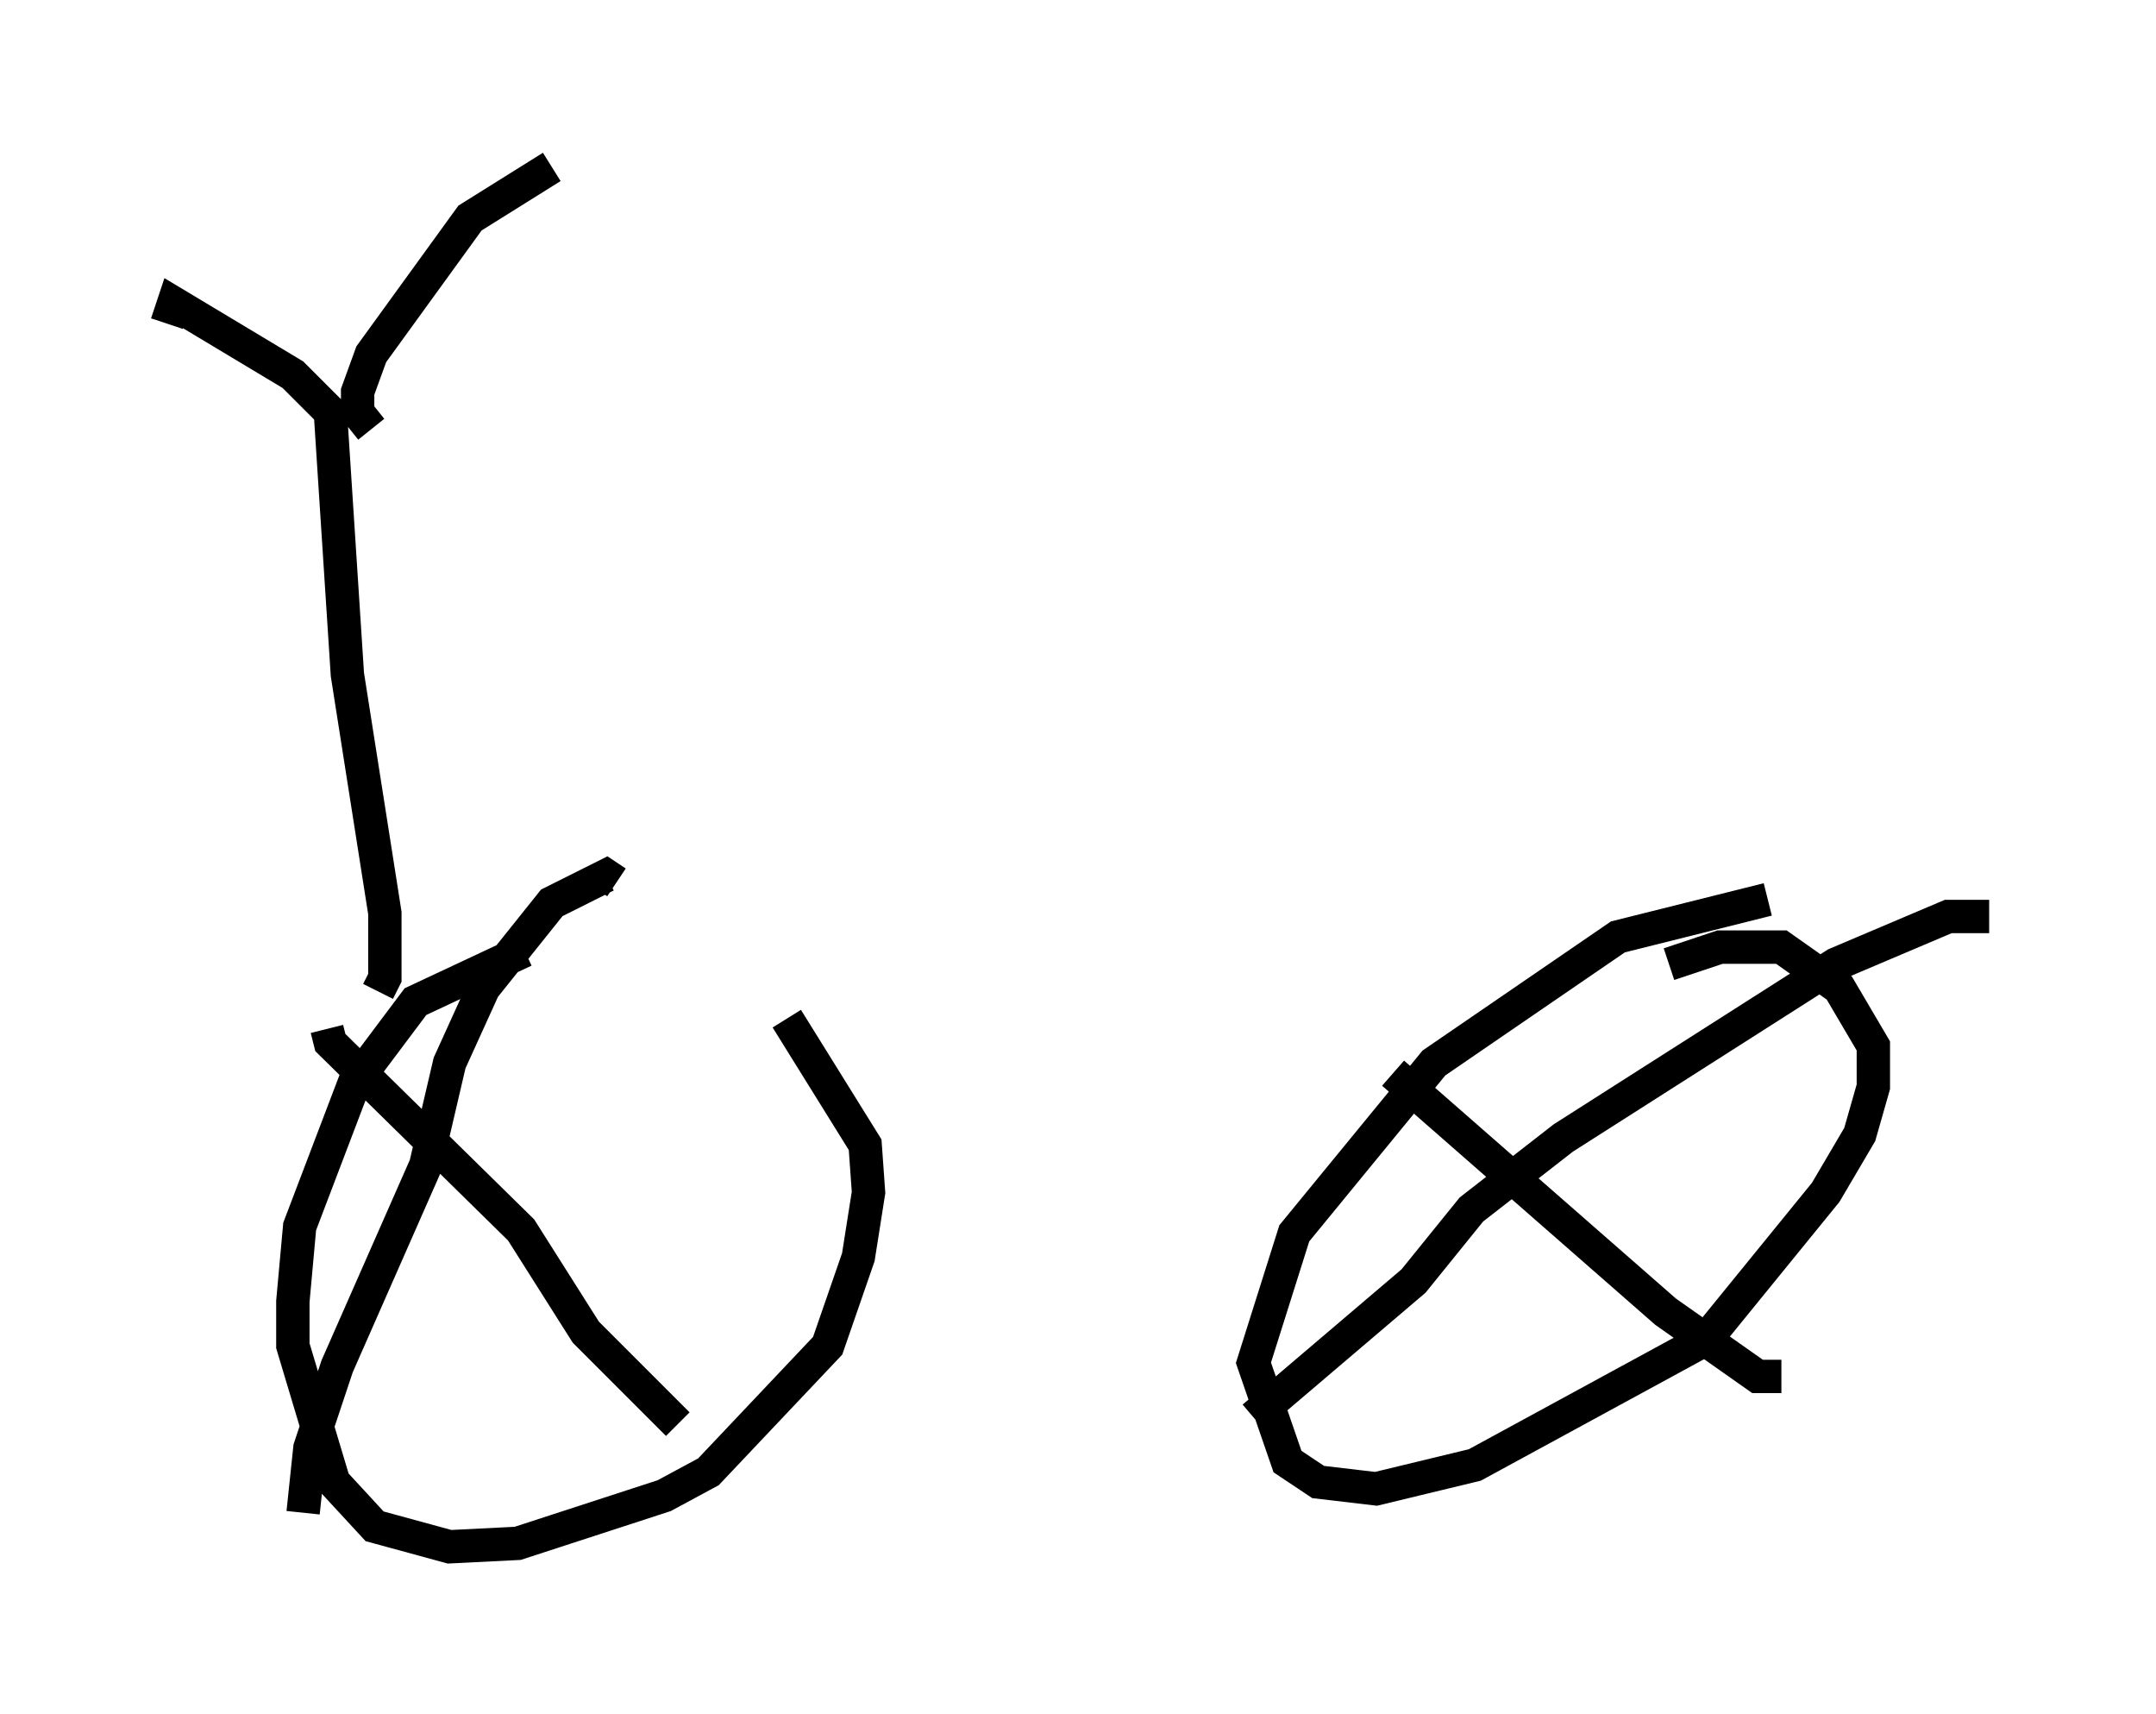 <?xml version="1.0" encoding="utf-8" ?>
<svg baseProfile="full" height="51.344" version="1.1" width="64.615" xmlns="http://www.w3.org/2000/svg" xmlns:ev="http://www.w3.org/2001/xml-events" xmlns:xlink="http://www.w3.org/1999/xlink"><defs /><rect fill="white" height="51.344" width="64.615" x="0" y="0" /><path d="M23.784, 27.561 m-8.065, 0.919 l-3.267, 1.531 -1.838, 2.45 l-1.633, 4.288 -0.204, 2.246 l0.0, 1.327 1.225, 4.083 l1.225, 1.327 2.246, 0.613 l2.042, -0.102 4.39, -1.429 l1.327, -0.715 3.573, -3.777 l0.919, -2.654 0.306, -1.94 l-0.102, -1.429 -2.348, -3.777 m29.4, -3.573 l-4.492, 1.123 -5.513, 3.777 l-4.185, 5.104 -1.225, 3.879 l1.021, 2.96 0.919, 0.613 l1.735, 0.204 2.96, -0.715 l6.942, -3.777 3.573, -4.39 l1.021, -1.735 0.408, -1.429 l0.0, -1.225 -1.021, -1.735 l-1.735, -1.225 -1.838, 0.0 l-1.531, 0.51 m-8.269, 3.267 l8.167, 7.146 2.756, 1.94 l0.715, 0.0 m-15.823, 1.225 l4.798, -4.083 1.735, -2.144 l2.756, -2.144 8.167, -5.206 l3.369, -1.429 1.225, 0.0 m-49.817, 3.369 l0.102, 0.408 5.717, 5.615 l1.94, 3.063 2.756, 2.756 m-11.229, 2.654 l0.204, -1.94 0.817, -2.45 l2.654, -6.023 0.715, -3.063 l1.021, -2.246 2.042, -2.552 l1.633, -0.817 0.306, 0.204 m-7.146, 3.267 l0.204, -0.408 0.0, -1.94 l-1.123, -7.146 -0.51, -7.861 l-1.123, -1.123 -3.573, -2.144 l-0.204, 0.613 m6.125, 3.165 l-0.408, -0.51 0.0, -0.613 l0.408, -1.123 2.96, -4.083 l2.45, -1.531 " fill="none" stroke="black" stroke-width="1" /></svg>